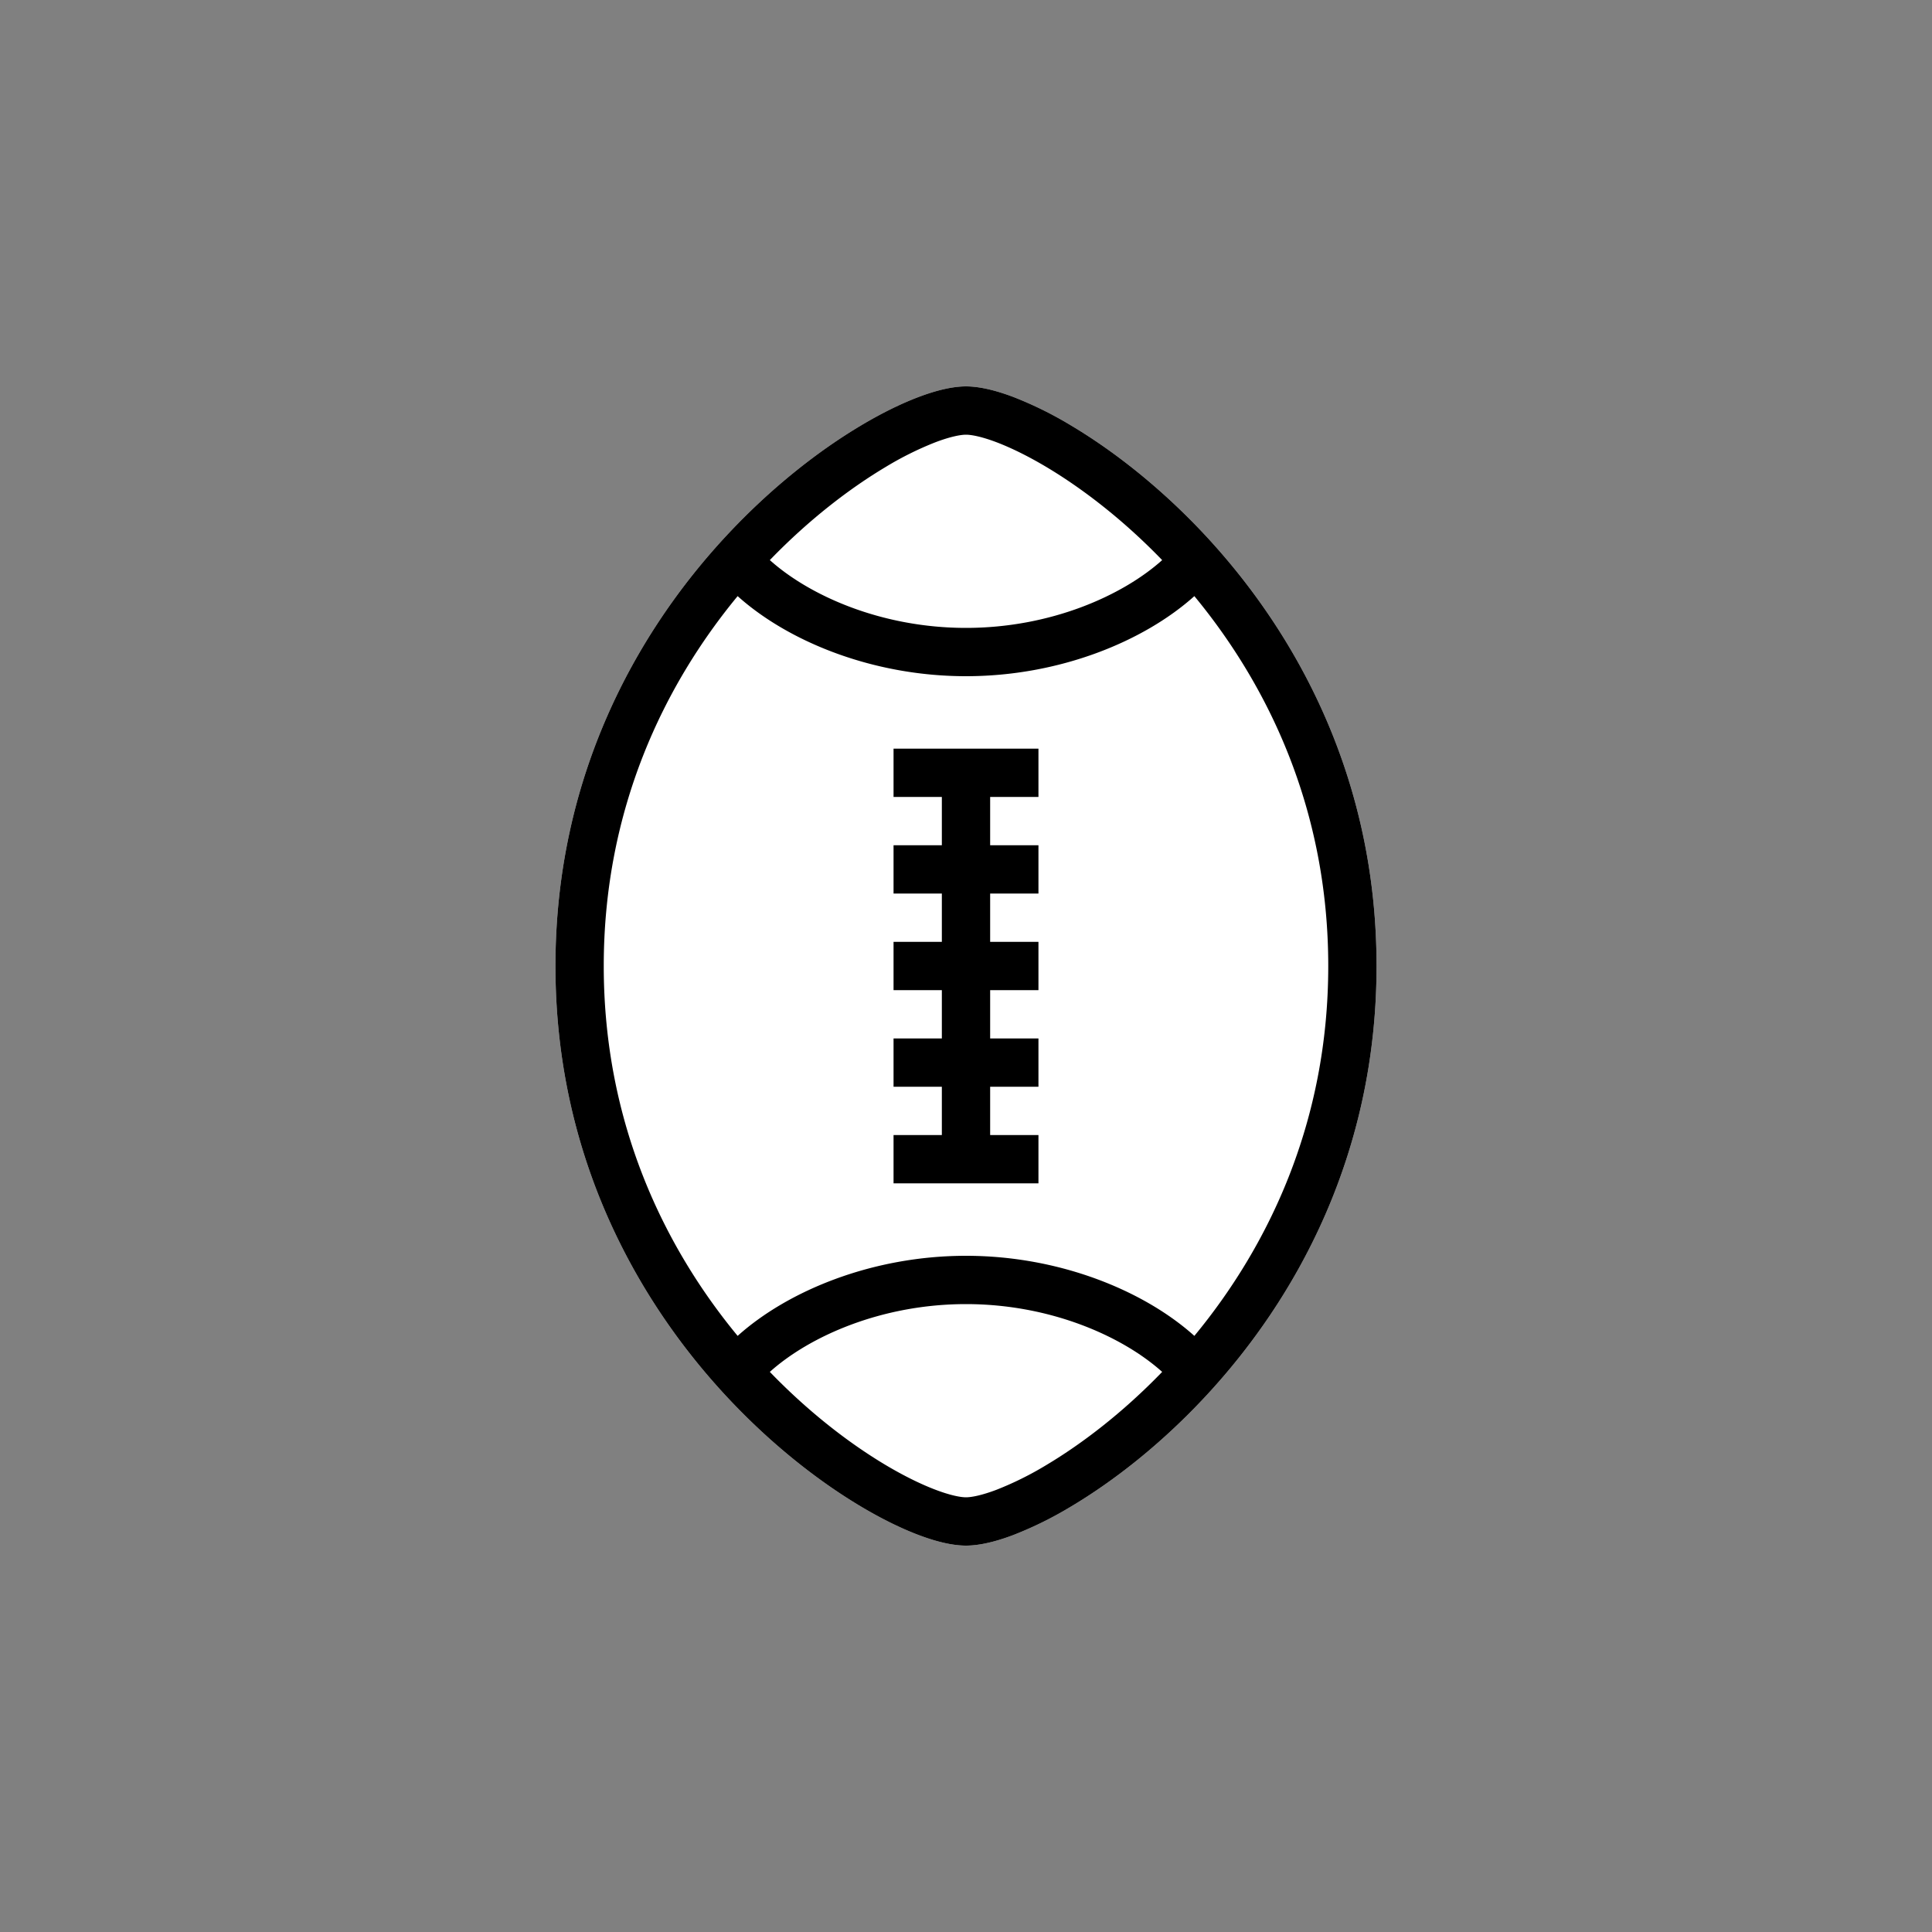 <svg xmlns="http://www.w3.org/2000/svg" width="80" height="80" fill="currentColor" viewBox="0 0 80 80">
  <rect x="0" y="0" width="80" height="80" fill="#808080" stroke="none"/>
  <path fill="#fff" d="M40 16c-.576 0-1.257.172-1.96.438-.721.272-1.537.671-2.402 1.188-1.731 1.032-3.706 2.561-5.57 4.568C26.333 26.213 23 32.196 23 40s3.334 13.787 7.067 17.806c1.865 2.007 3.84 3.536 5.57 4.568.866.517 1.682.916 2.403 1.188.703.266 1.384.438 1.96.438.576 0 1.257-.172 1.96-.438a15.447 15.447 0 0 0 2.402-1.188c1.731-1.032 3.706-2.561 5.57-4.568C53.667 53.787 57 47.804 57 40s-3.334-13.787-7.067-17.806c-1.865-2.007-3.84-3.536-5.57-4.568a15.447 15.447 0 0 0-2.403-1.188C41.257 16.172 40.576 16 40 16Z"/>
  <path fill="#000" d="M43 33h-2v2h2v2h-2v2h2v2h-2v2h2v2h-2v2h2v2h-6v-2h2v-2h-2v-2h2v-2h-2v-2h2v-2h-2v-2h2v-2h-2v-2h6v2Z"/>
  <path fill="#000" d="M40 16c-.576 0-1.257.172-1.96.438-.721.272-1.537.671-2.402 1.188-1.731 1.032-3.706 2.561-5.57 4.568C26.333 26.213 23 32.196 23 40s3.334 13.787 7.067 17.806c1.865 2.007 3.84 3.536 5.57 4.568.866.517 1.682.916 2.403 1.188.703.266 1.384.438 1.96.438.576 0 1.257-.172 1.96-.438a15.447 15.447 0 0 0 2.402-1.188c1.731-1.032 3.706-2.561 5.57-4.568C53.667 53.787 57 47.804 57 40s-3.334-13.787-7.067-17.806c-1.865-2.007-3.84-3.536-5.57-4.568a15.447 15.447 0 0 0-2.403-1.188C41.257 16.172 40.576 16 40 16Zm-9.456 8.684C32.62 26.548 36.116 28 40 28c3.884 0 7.379-1.452 9.456-3.316C52.496 28.366 55 33.498 55 40c0 6.502-2.503 11.634-5.544 15.316C47.38 53.452 43.884 52 40 52c-3.884 0-7.379 1.452-9.456 3.316C27.504 51.634 25 46.502 25 40c0-6.502 2.503-11.634 5.544-15.316Zm6.118 35.973c-1.465-.874-3.155-2.161-4.785-3.85C33.523 55.33 36.51 54 40 54c3.49 0 6.476 1.33 8.123 2.807-1.63 1.688-3.32 2.975-4.785 3.85a13.47 13.47 0 0 1-2.085 1.035c-.61.23-1.029.308-1.253.308-.224 0-.643-.078-1.253-.309-.59-.223-1.3-.566-2.085-1.034Zm11.461-37.464C46.476 24.67 43.49 26 40 26c-3.49 0-6.476-1.33-8.123-2.808 1.63-1.688 3.32-2.974 4.785-3.849a13.474 13.474 0 0 1 2.085-1.035c.61-.23 1.029-.308 1.253-.308.224 0 .643.078 1.253.308.59.224 1.3.567 2.085 1.035 1.465.875 3.155 2.161 4.785 3.85Z"/>
</svg>
